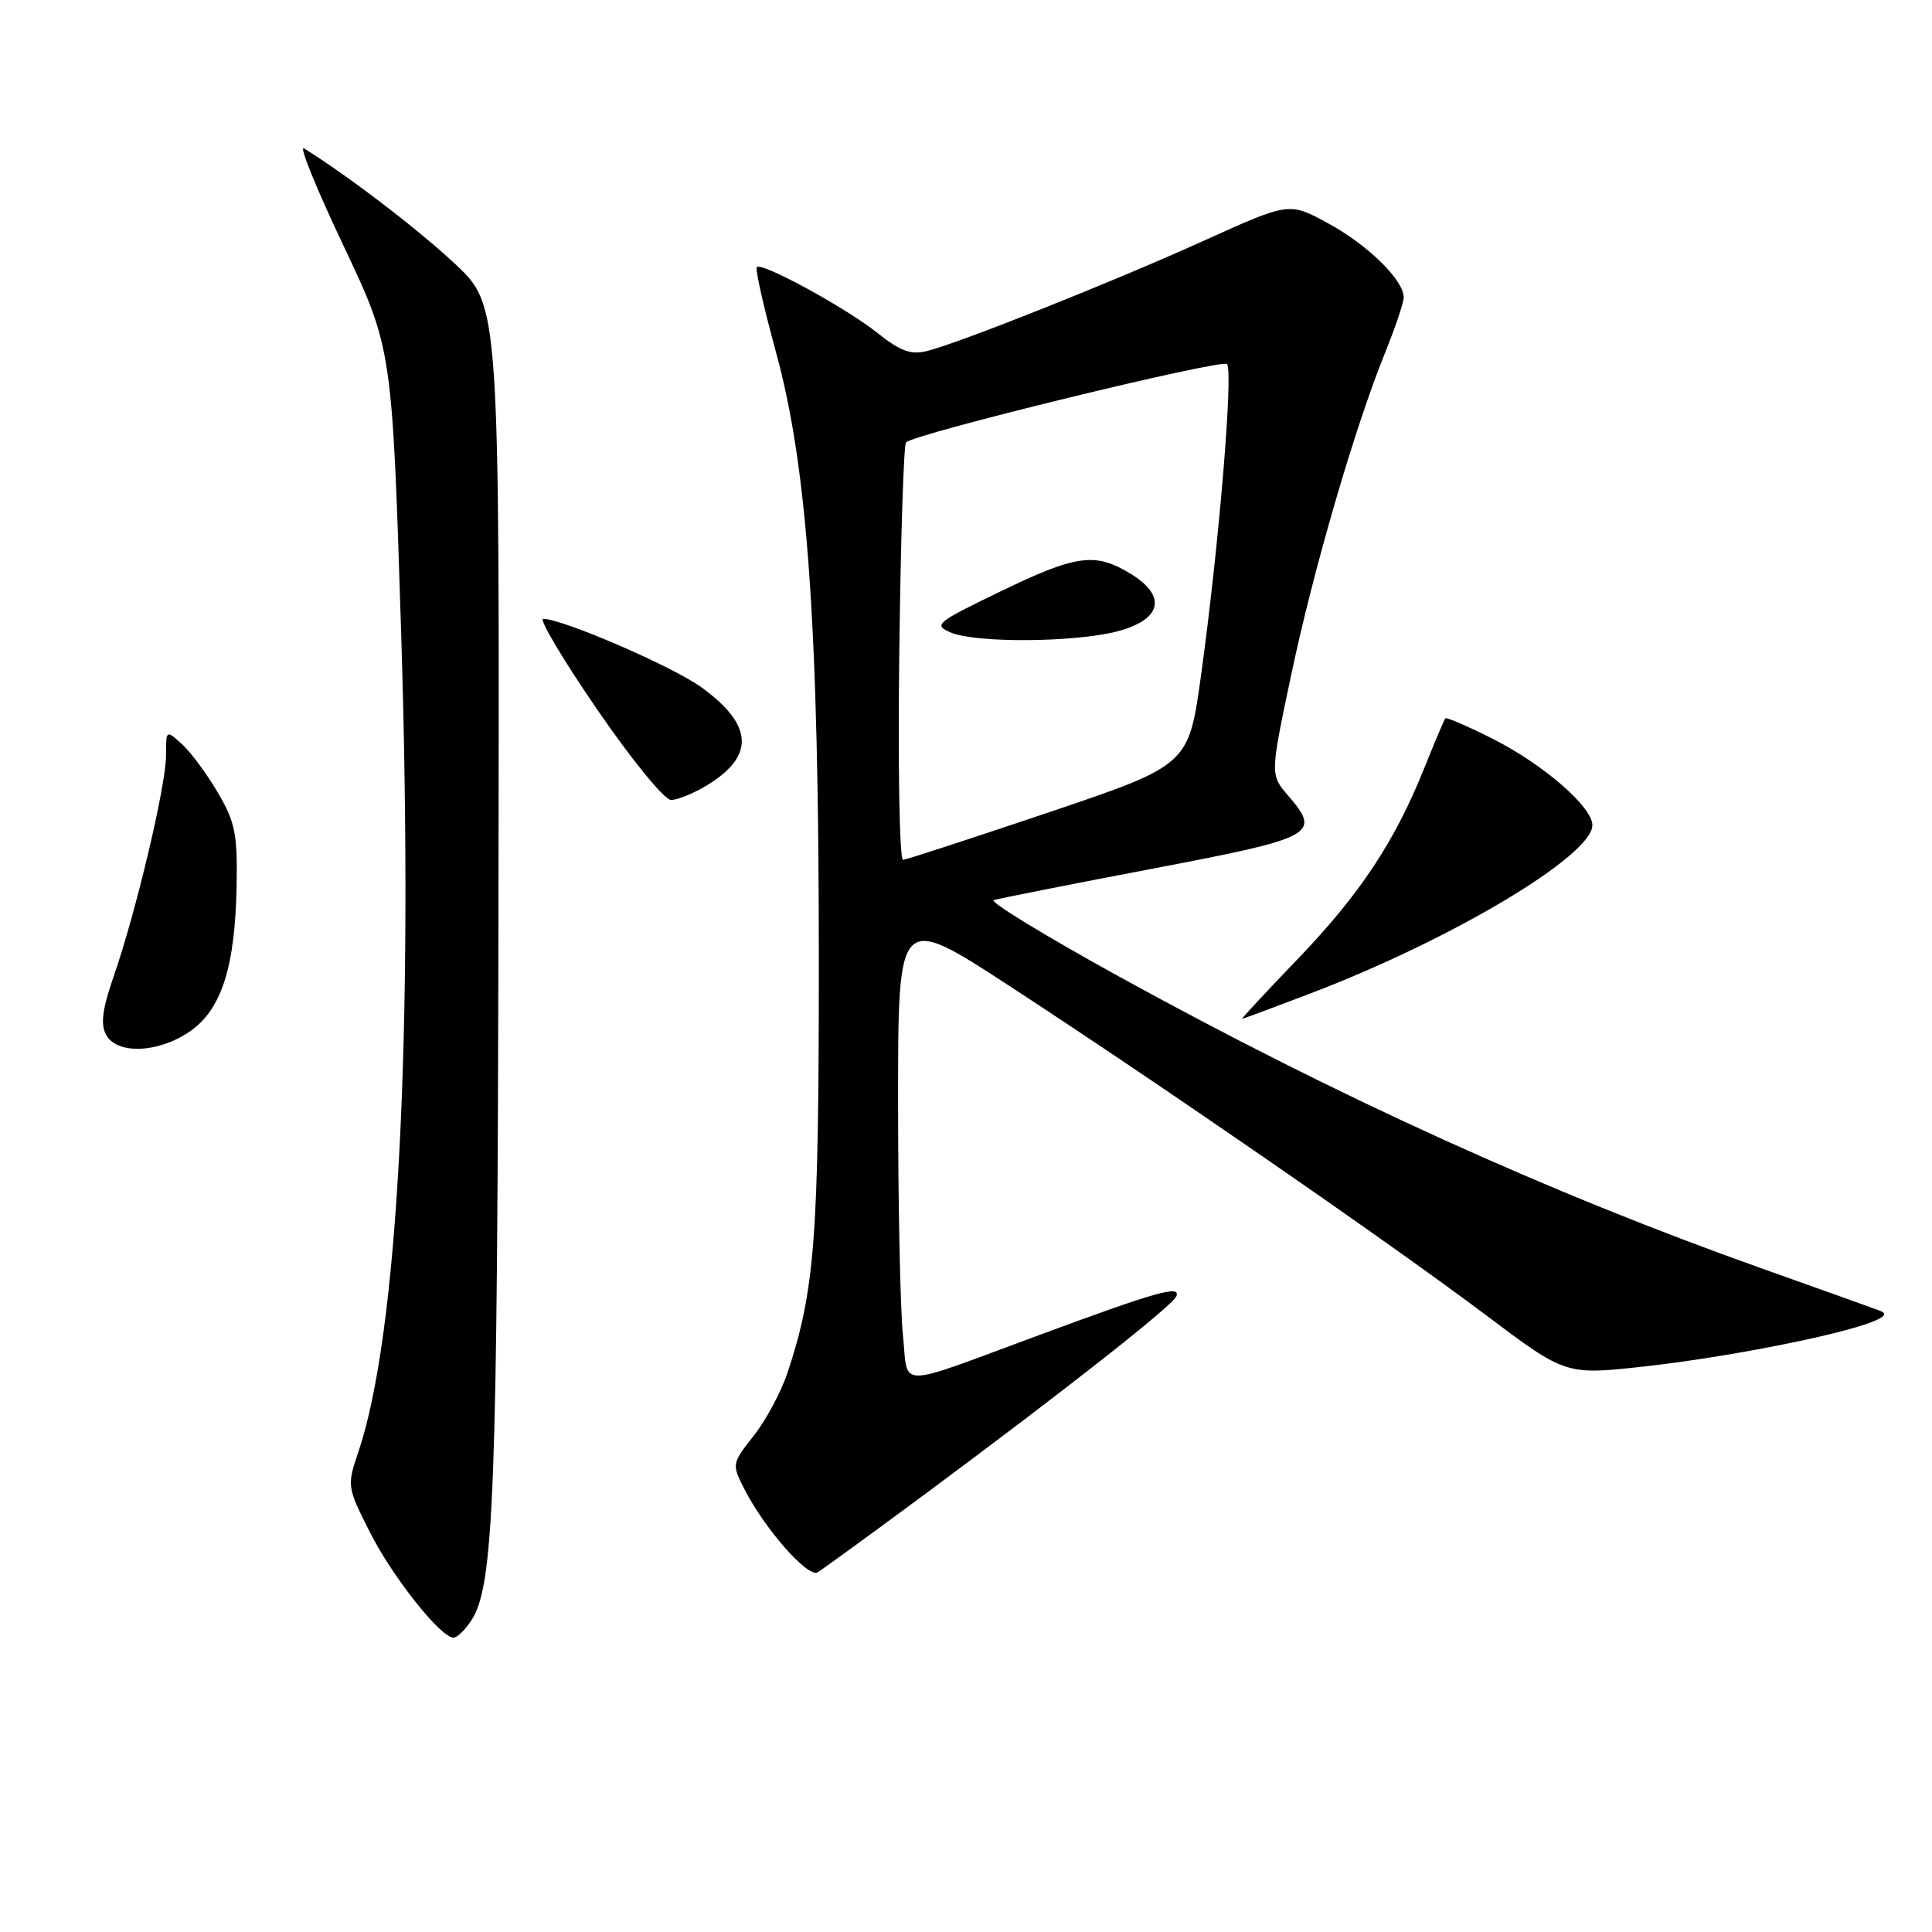 <?xml version="1.0" encoding="UTF-8" standalone="no"?>
<!DOCTYPE svg PUBLIC "-//W3C//DTD SVG 1.1//EN" "http://www.w3.org/Graphics/SVG/1.1/DTD/svg11.dtd" >
<svg xmlns="http://www.w3.org/2000/svg" xmlns:xlink="http://www.w3.org/1999/xlink" version="1.1" viewBox="0 0 256 256">
 <g >
 <path fill="currentColor"
d=" M 62.45 214.72 C 65.46 210.13 65.92 197.99 66.05 119.50 C 66.19 40.50 66.19 40.50 60.31 34.98 C 55.46 30.43 46.01 23.20 40.27 19.66 C 39.59 19.25 41.95 25.05 45.51 32.55 C 51.97 46.20 51.97 46.20 53.16 84.03 C 54.83 137.39 52.76 176.86 47.47 192.43 C 45.97 196.87 45.99 197.04 49.00 203.00 C 51.99 208.93 58.39 217.00 60.09 217.00 C 60.57 217.00 61.63 215.97 62.45 214.72 Z  M 122.58 197.97 C 141.28 184.10 155.44 172.96 155.88 171.75 C 156.43 170.26 153.32 171.13 138.00 176.79 C 118.26 184.08 120.40 184.07 119.64 176.87 C 119.29 173.48 119.00 159.53 119.00 145.87 C 119.00 121.03 119.00 121.03 133.75 130.64 C 153.81 143.72 184.26 164.75 196.99 174.33 C 207.48 182.22 207.48 182.22 217.99 181.05 C 228.64 179.87 243.43 176.97 248.00 175.18 C 249.86 174.45 250.12 174.06 249.00 173.64 C 248.18 173.33 241.11 170.80 233.29 168.02 C 205.22 158.04 177.11 145.27 148.21 129.36 C 138.51 124.01 131.07 119.48 131.68 119.27 C 132.29 119.07 141.72 117.20 152.64 115.12 C 174.28 111.00 175.10 110.56 170.70 105.44 C 168.30 102.65 168.30 102.65 171.06 89.57 C 174.01 75.53 179.55 56.53 183.54 46.72 C 184.89 43.38 186.00 40.09 186.00 39.40 C 186.00 37.12 181.23 32.44 176.00 29.60 C 170.83 26.78 170.83 26.78 159.66 31.83 C 147.59 37.30 127.15 45.44 122.81 46.52 C 120.70 47.04 119.29 46.53 116.31 44.15 C 112.11 40.80 100.96 34.71 100.28 35.39 C 100.04 35.62 101.19 40.69 102.82 46.66 C 107.02 61.97 108.50 83.10 108.50 127.50 C 108.50 164.03 107.97 170.98 104.36 181.86 C 103.52 184.41 101.50 188.18 99.88 190.23 C 96.98 193.91 96.96 194.02 98.59 197.23 C 101.28 202.53 107.03 209.09 108.33 208.34 C 108.97 207.97 115.38 203.30 122.58 197.97 Z  M 25.06 136.74 C 29.31 133.87 31.14 128.27 31.35 117.50 C 31.48 110.49 31.17 108.94 28.85 105.00 C 27.40 102.52 25.26 99.64 24.10 98.59 C 22.00 96.69 22.00 96.70 22.00 100.10 C 22.00 104.07 18.01 120.91 15.07 129.35 C 13.57 133.67 13.30 135.70 14.05 137.10 C 15.47 139.74 20.87 139.56 25.06 136.74 Z  M 173.73 131.60 C 192.40 124.48 211.00 113.37 211.00 109.34 C 211.00 106.92 204.50 101.28 197.78 97.89 C 194.49 96.23 191.67 95.01 191.52 95.18 C 191.36 95.36 190.11 98.33 188.72 101.78 C 184.83 111.51 180.17 118.53 171.92 127.11 C 167.75 131.45 164.45 135.00 164.59 135.00 C 164.72 135.00 168.83 133.47 173.73 131.60 Z  M 93.69 104.05 C 100.06 100.17 99.82 96.06 92.94 91.07 C 89.13 88.31 74.54 82.00 71.98 82.00 C 71.38 82.00 74.59 87.40 79.12 94.00 C 83.77 100.77 88.04 106.00 88.93 106.00 C 89.79 105.99 91.93 105.12 93.69 104.05 Z  M 119.16 86.58 C 119.34 71.50 119.75 58.92 120.05 58.62 C 121.21 57.45 161.87 47.54 162.58 48.24 C 163.45 49.11 161.52 72.26 159.15 89.44 C 157.50 101.38 157.50 101.38 139.00 107.63 C 128.82 111.06 120.12 113.90 119.66 113.94 C 119.19 113.97 118.97 101.66 119.16 86.58 Z  M 148.00 83.67 C 153.94 82.13 154.68 79.00 149.82 76.03 C 145.10 73.15 142.65 73.49 132.50 78.40 C 124.00 82.51 123.64 82.82 126.00 83.82 C 129.32 85.22 142.36 85.13 148.00 83.67 Z "/>
</g>
</svg>